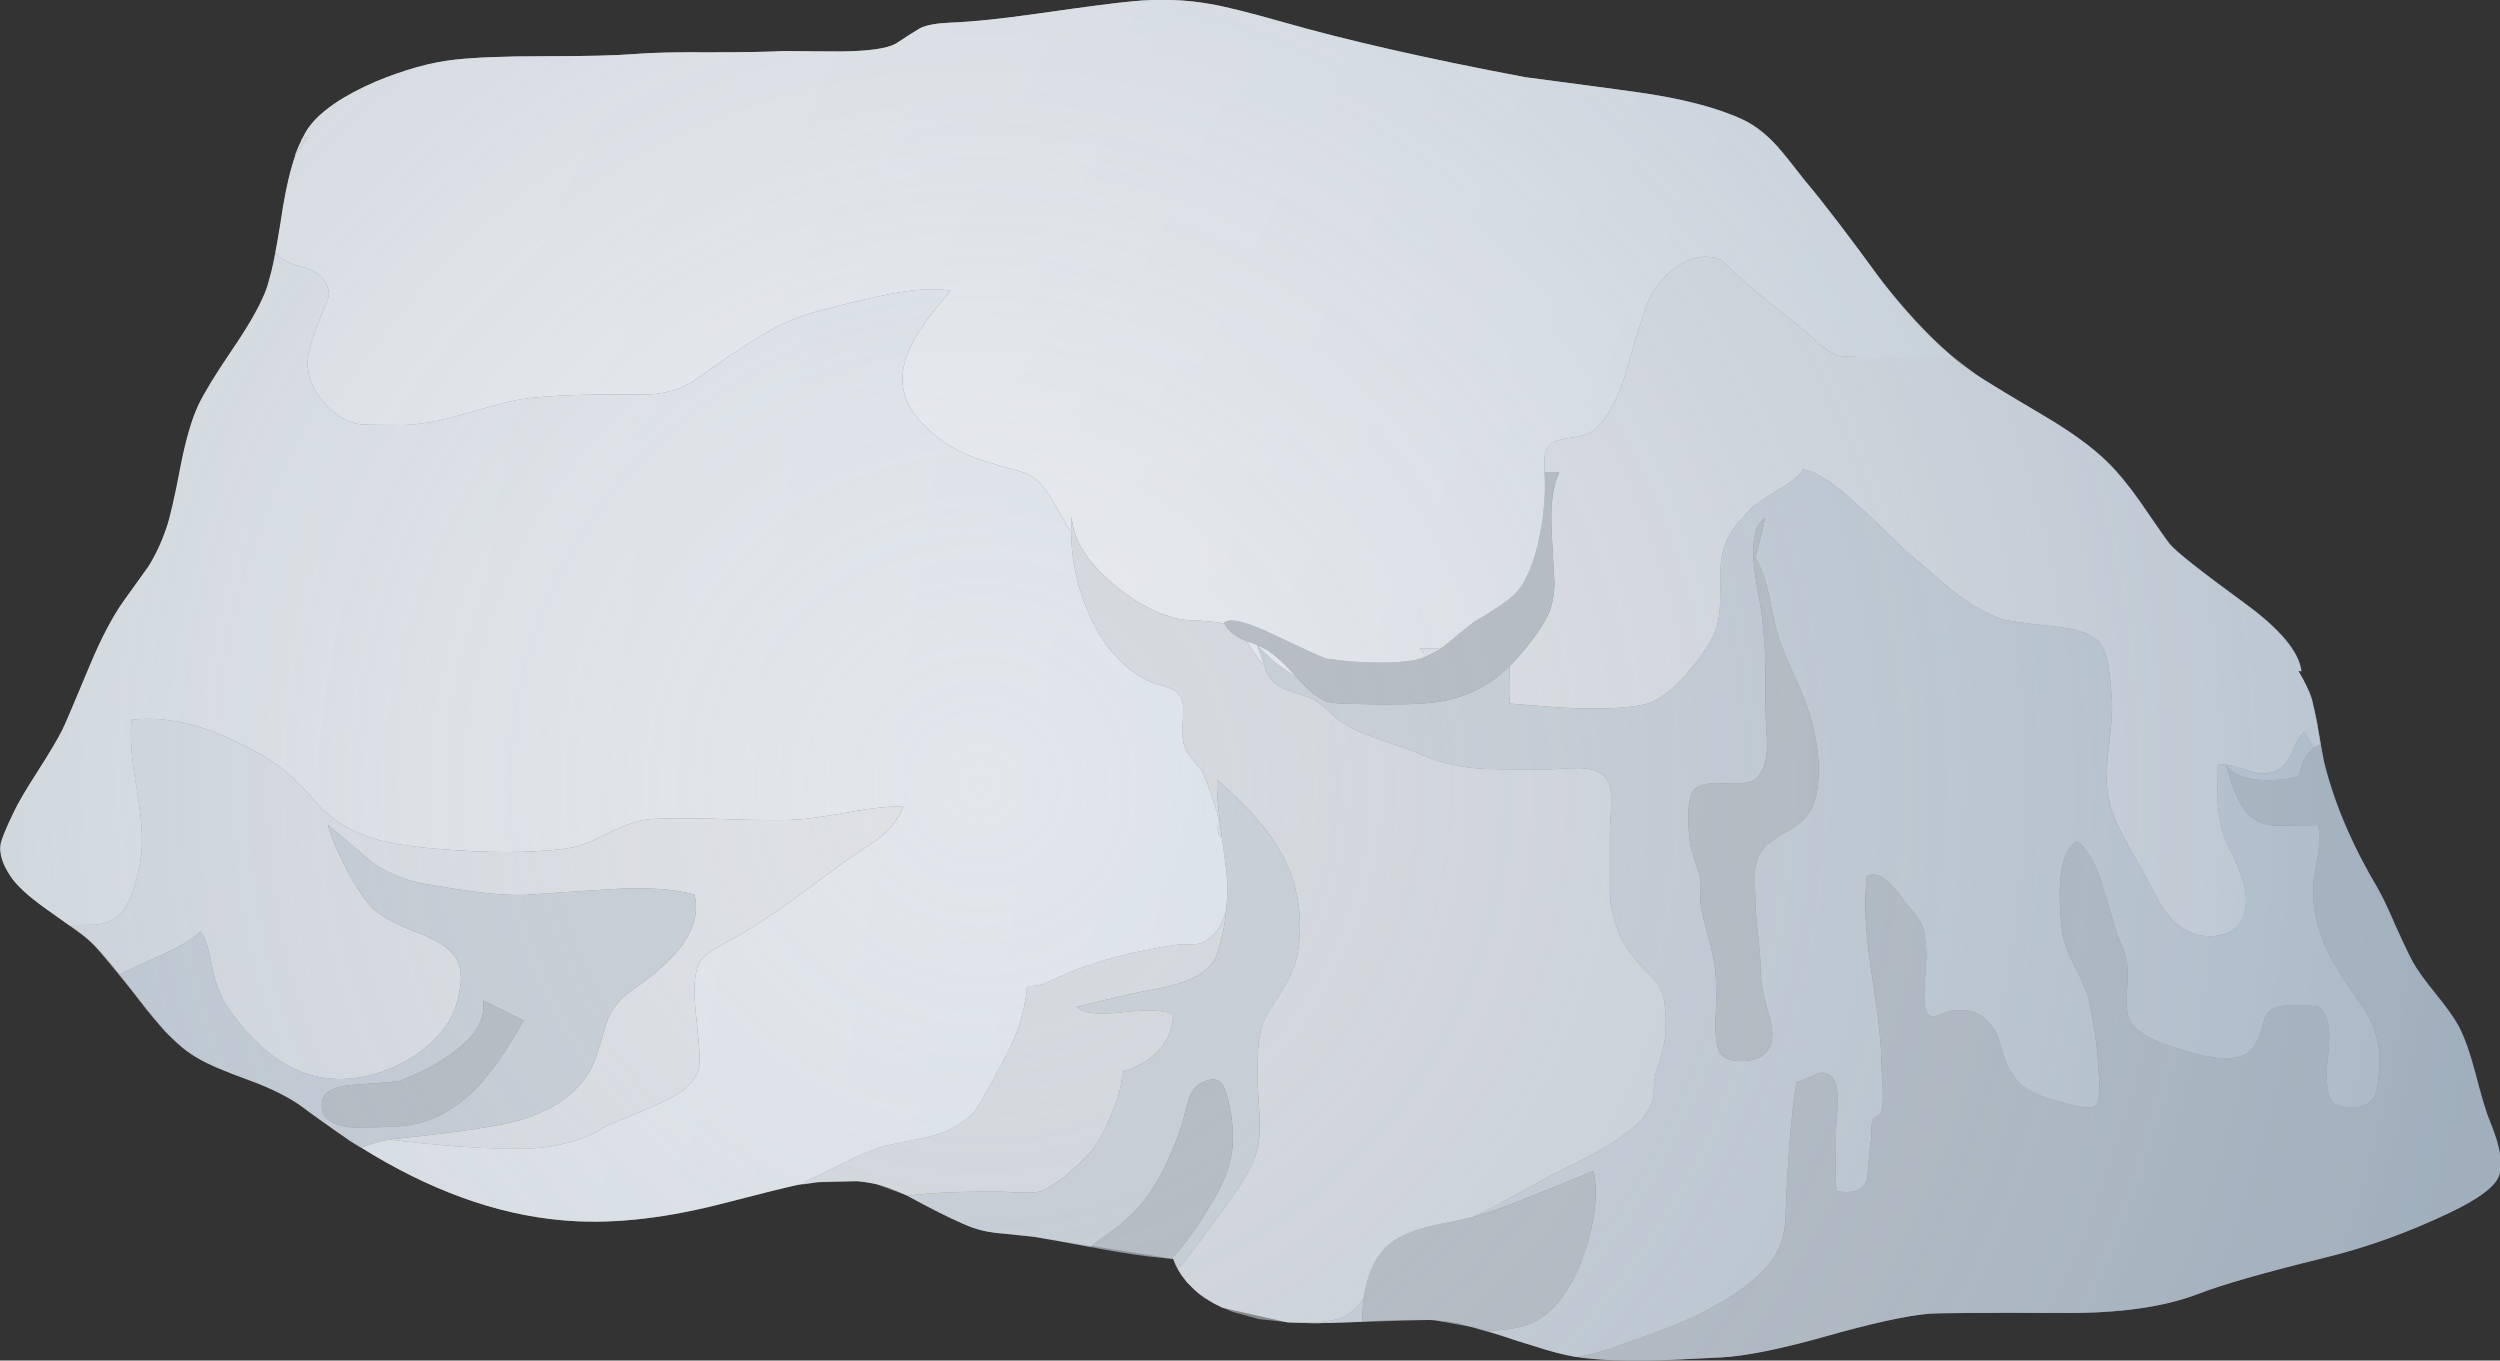 <?xml version="1.0" encoding="iso-8859-1"?>
<!-- Generator: Adobe Illustrator 15.1.0, SVG Export Plug-In . SVG Version: 6.00 Build 0)  -->
<!DOCTYPE svg PUBLIC "-//W3C//DTD SVG 1.1//EN" "http://www.w3.org/Graphics/SVG/1.1/DTD/svg11.dtd">
<svg version="1.1" id="Layer_1" xmlns="http://www.w3.org/2000/svg" xmlns:xlink="http://www.w3.org/1999/xlink" x="0px" y="0px"
	 width="286.75px" height="156.05px" viewBox="0 0 286.75 156.05" style="enable-background:new 0 0 286.75 156.05;"
	 xml:space="preserve">
<rect x="0" y="0" width="286.75" height="156.05" fill="#333333" stroke="none"/>
<g>
	<path style="fill-rule:evenodd;clip-rule:evenodd;fill:#CED1D6;" d="M265.5,81.7c0.134,0.6,0.35,1.833,0.65,3.7
		c-0.233,0.033-0.483,0.166-0.75,0.399c-0.434-0.666-0.784-1.3-1.051-1.899c-0.366,0.233-0.8,0.916-1.3,2.05
		c-0.467,1.166-1.05,1.95-1.75,2.35c-0.833,0.467-1.816,0.55-2.95,0.25c-1.3-0.434-2.3-0.717-3-0.85
		c-0.199-0.033-0.517-0.05-0.949-0.05c-0.067,2.333-0.067,3.933,0,4.8c0.133,1.733,0.517,3.25,1.149,4.55
		c0.9,1.833,1.45,3.1,1.65,3.8c0.5,1.533,0.55,2.917,0.149,4.15c-0.399,1.3-1.366,2.083-2.899,2.35c-1.367,0.233-2.667,0-3.9-0.7
		c-0.967-0.533-1.899-1.517-2.8-2.949c-0.9-1.733-1.55-2.967-1.95-3.7c-1.066-1.834-1.85-3.233-2.35-4.2c-0.9-1.7-1.45-3.2-1.65-4.5
		c-0.233-1.366-0.2-3.283,0.101-5.75c0.333-2.634,0.433-4.55,0.3-5.75c-0.101-1.4-0.217-2.517-0.351-3.35
		c-0.267-1.5-0.733-2.517-1.399-3.05c-0.967-0.8-2.733-1.317-5.3-1.55c-3.134-0.333-5.051-0.617-5.75-0.85
		c-1.801-0.667-3.684-1.784-5.65-3.35c-2.233-1.934-3.934-3.383-5.1-4.35c-2.233-2.2-4.084-3.967-5.551-5.3
		c-2.733-2.534-4.816-3.9-6.25-4.1c-0.433,0.667-1.35,1.417-2.75,2.25c-1.666,1-2.699,1.7-3.1,2.1c-1.033,1.033-1.8,1.9-2.3,2.6
		c-0.634,1-1.05,2.067-1.25,3.2c-0.101,0.533-0.15,2.1-0.15,4.7c0,1.9-0.316,3.417-0.95,4.55c-0.899,1.6-2.033,3.133-3.399,4.6
		c-1.634,1.7-3.084,2.683-4.351,2.95c-1.899,0.4-4.466,0.55-7.699,0.45c-1.634-0.066-4.217-0.25-7.75-0.55
		c-0.067-0.733-0.067-2.167,0-4.3c0.533-0.5,1.333-1.417,2.399-2.75c1.033-1.367,1.7-2.4,2-3.1c0.467-1.033,0.717-2.233,0.75-3.6
		c-0.166-2.833-0.283-5.017-0.35-6.55c-0.101-2.733,0.2-4.8,0.899-6.2h-1.699c0-1.133,0-1.717,0-1.75
		c0.1-0.833,0.466-1.417,1.1-1.75c0.366-0.233,1.15-0.417,2.35-0.55c1.034-0.133,1.851-0.467,2.45-1
		c1.467-1.333,2.684-3.717,3.65-7.15c1.233-4.333,2.083-6.95,2.55-7.85c0.866-1.667,2.017-2.933,3.45-3.8
		c1.666-1,3.267-1.167,4.8-0.5c1.967,1.967,3.934,3.7,5.9,5.2c2.233,1.767,4.033,3.267,5.399,4.5c1,0.733,1.667,1.15,2,1.25
		c0.3,0.067,1.15,0.117,2.55,0.15h10.601c0.267,0.233,0.533,0.45,0.8,0.65l0.25,0.2c0.134,0.067,0.25,0.15,0.35,0.25l1.2,0.85
		c0.8,0.567,3.4,2.15,7.8,4.75c3.167,1.867,5.601,3.633,7.301,5.3c1.199,1.167,2.466,2.7,3.8,4.6c1.866,2.733,3,4.35,3.399,4.85
		c0.667,0.833,3.534,3.1,8.601,6.8c4.066,2.966,6.233,5.566,6.5,7.8l-0.351-0.05l0.15,0.25c0.6,0.933,1.083,1.983,1.45,3.149
		l0.149,0.7c0.034,0.066,0.051,0.134,0.051,0.2C265.434,81.316,265.467,81.467,265.5,81.7z M165.4,74.3
		c-0.834,0.534-1.551,0.917-2.15,1.15c0.2-0.3,0.066-0.667-0.4-1.1C163.85,74.417,164.7,74.4,165.4,74.3z M13.75,111.75
		c-1.533-1.967-2.867-3.4-4-4.3c-0.4-0.367-0.933-0.767-1.6-1.2L8.1,106.1c1.8,0,2.816-0.017,3.05-0.05
		c1.1-0.133,1.967-0.533,2.6-1.2c0.667-0.666,1.233-1.75,1.7-3.25c0.367-1.199,0.617-2.416,0.75-3.649
		c0.2-1.767,0.017-4.334-0.55-7.7c-0.6-3.366-0.783-5.934-0.55-7.7c2.433-0.267,4.933-0.017,7.5,0.75c2,0.601,4.333,1.617,7,3.05
		c2.333,1.267,4.45,3.051,6.35,5.351c1.633,1.967,3.75,3.399,6.35,4.3c1.867,0.634,4.45,1.083,7.75,1.35c5.7,0.5,10.617,0.5,14.75,0
		c1.233-0.133,2.867-0.716,4.9-1.75c2-1,3.633-1.55,4.9-1.649c1.9-0.134,4.733-0.134,8.5,0c3.833,0.133,6.667,0.149,8.5,0.05
		c1.033-0.066,3.066-0.366,6.1-0.9c2.566-0.466,4.55-0.649,5.95-0.55c-0.566,1.167-1.233,2.134-2,2.9
		c-0.6,0.566-1.566,1.267-2.9,2.1c-1.067,0.7-3.533,2.483-7.4,5.351c-3,2.199-5.567,3.866-7.7,5c-1.733,0.933-2.783,1.633-3.15,2.1
		c-0.533,0.634-0.817,1.783-0.85,3.45c0,0.967,0.1,2.35,0.3,4.149c0.2,1.867,0.3,3.233,0.3,4.101c0,1.833-1.383,3.383-4.15,4.649
		c-1.533,0.7-3.75,1.65-6.65,2.851c-2.133,1.399-4.833,2.233-8.1,2.5c-1.9,0.133-4.833,0.066-8.8-0.2c-2.966-0.233-5.6-0.5-7.9-0.8
		c5.767-0.601,10.017-1.167,12.75-1.7c4.867-0.934,8.25-2.934,10.15-6c0.5-0.767,1.1-2.434,1.8-5c0.5-1.833,1.467-3.25,2.9-4.25
		c2.433-1.667,4.233-3.2,5.4-4.6c1.867-2.233,2.533-4.417,2-6.551c-2.467-0.666-5.717-0.866-9.75-0.6
		c-2.233,0.134-5.517,0.35-9.85,0.65c-1.667,0.033-3.583-0.101-5.75-0.4c-1.167-0.134-3.066-0.434-5.7-0.9
		c-2.167-0.366-4.184-1.216-6.05-2.55c-2.1-1.8-3.75-3.2-4.95-4.2c0.367,1.367,1.05,3,2.05,4.9c1,1.934,1.967,3.434,2.9,4.5
		c0.833,0.9,2.467,1.833,4.9,2.8c2.367,0.867,3.9,1.783,4.6,2.75c0.833,1.066,1.034,2.55,0.6,4.45
		c-0.333,1.634-0.95,3.017-1.85,4.15c-1.8,2.166-4.066,3.733-6.8,4.699c-6.233,2.2-11.7,0.417-16.4-5.35
		c-0.833-1.033-1.417-1.816-1.75-2.35c-0.367-0.667-0.75-1.567-1.15-2.7c-0.067-0.167-0.284-1.15-0.65-2.95
		c-0.3-1.3-0.65-2.184-1.05-2.65c-0.933,0.867-2.4,1.75-4.4,2.65C15.8,110.767,14.183,111.517,13.75,111.75z"/>
	<path style="fill-rule:evenodd;clip-rule:evenodd;fill:#ABB5C0;" d="M180.8,155.65c-1.467-0.233-3.184-0.684-5.149-1.351
		c-1.067-0.3-2.601-0.8-4.601-1.5c-0.066-0.033-0.116-0.05-0.149-0.05c-0.101-0.033-0.2-0.066-0.301-0.1
		c2.101-0.067,3.717-0.334,4.851-0.801c2.566-1.033,4.6-3.583,6.1-7.649c1.367-3.767,1.783-7.066,1.25-9.9
		c-6.066,2.5-10.033,4.066-11.899,4.7c-0.2,0.066-0.867,0.267-2,0.6l0.899-0.399c1.867-0.967,4.667-2.483,8.4-4.55
		c2.7-1.301,4.833-2.417,6.399-3.351c2.9-1.767,4.567-3.5,5-5.2c0.067-0.233,0.101-0.716,0.101-1.449
		c0.033-0.7,0.116-1.25,0.25-1.65c0.6-1.7,0.95-3.1,1.05-4.2c0.1-0.967,0.083-2.133-0.05-3.5c-0.101-1.233-0.55-2.283-1.351-3.149
		c-1.066-1-1.899-1.9-2.5-2.7c-1.399-1.834-2.216-4.084-2.449-6.75c0-3.233,0-5.75,0-7.55c0.1-1.301,0.149-2.334,0.149-3.101
		c0.033-1.366-0.166-2.3-0.6-2.8c-0.566-0.7-1.566-1.083-3-1.15c-0.8,0-1.934,0.051-3.4,0.15c-4.6,0-7.066-0.017-7.399-0.05
		c-2.767-0.134-5.15-0.65-7.15-1.55c-1.033-0.467-2.866-1.134-5.5-2c-2.333-0.834-4-1.75-5-2.75c-0.866-0.867-1.616-1.45-2.25-1.75
		c-0.467-0.2-1.4-0.534-2.8-1c-0.867-0.3-1.5-0.7-1.9-1.2c-0.333-0.367-0.583-0.883-0.75-1.55c-0.533-1.533-0.833-2.35-0.899-2.45
		L144.2,74c1.333,1.467,2.816,2.667,4.45,3.6l0.899,0.95c1.033,1.066,1.967,1.717,2.8,1.95c0.534,0.167,1.667,0.25,3.4,0.25
		c3.8,0.1,6.616,0.05,8.45-0.15c3.5-0.366,6.483-1.766,8.95-4.2c-0.067,2.133-0.067,3.567,0,4.3c3.533,0.3,6.116,0.483,7.75,0.55
		c3.233,0.1,5.8-0.05,7.699-0.45c1.267-0.267,2.717-1.25,4.351-2.95c1.366-1.467,2.5-3,3.399-4.6c0.634-1.133,0.95-2.65,0.95-4.55
		c0-2.6,0.05-4.167,0.15-4.7c0.2-1.133,0.616-2.2,1.25-3.2c0.5-0.7,1.267-1.566,2.3-2.6c0.4-0.4,1.434-1.1,3.1-2.1
		c1.4-0.833,2.317-1.583,2.75-2.25c1.434,0.2,3.517,1.566,6.25,4.1c1.467,1.333,3.317,3.1,5.551,5.3
		c1.166,0.967,2.866,2.417,5.1,4.35c1.967,1.566,3.85,2.683,5.65,3.35c0.699,0.233,2.616,0.517,5.75,0.85
		c2.566,0.233,4.333,0.75,5.3,1.55c0.666,0.533,1.133,1.55,1.399,3.05c0.134,0.833,0.25,1.95,0.351,3.35
		c0.133,1.2,0.033,3.116-0.3,5.75c-0.301,2.467-0.334,4.384-0.101,5.75c0.2,1.3,0.75,2.8,1.65,4.5c0.5,0.967,1.283,2.366,2.35,4.2
		c0.4,0.733,1.05,1.967,1.95,3.7c0.9,1.433,1.833,2.416,2.8,2.949c1.233,0.7,2.533,0.934,3.9,0.7c1.533-0.267,2.5-1.05,2.899-2.35
		c0.4-1.233,0.351-2.617-0.149-4.15c-0.2-0.7-0.75-1.967-1.65-3.8c-0.633-1.3-1.017-2.816-1.149-4.55
		c-0.067-0.867-0.067-2.467,0-4.8c0.433,0,0.75,0.017,0.949,0.05c0.7,0.133,1.7,0.416,3,0.85c1.134,0.3,2.117,0.217,2.95-0.25
		c0.7-0.399,1.283-1.184,1.75-2.35c0.5-1.134,0.934-1.816,1.3-2.05c0.267,0.6,0.617,1.233,1.051,1.899
		c-0.4,0.3-0.767,0.733-1.101,1.3c-0.3,0.601-0.483,1.167-0.55,1.7c-0.134,0.267-0.733,0.467-1.8,0.601
		c-3.533,0.333-5.733-0.233-6.601-1.7c0.534,2.166,1.233,3.883,2.101,5.149c0.833,1.2,2.066,1.817,3.7,1.851
		c0.933,0,2.517-0.017,4.75-0.05c0.166,0.866,0.166,1.916,0,3.149c-0.101,0.667-0.267,1.7-0.5,3.101
		c-0.334,3.166,0.483,6.449,2.449,9.85c0.7,1.233,1.801,2.866,3.301,4.9c1.133,1.833,1.716,3.649,1.75,5.449
		c0,1.367-0.034,2.334-0.101,2.9c-0.166,1.267-0.5,2.083-1,2.45c-0.5,0.399-1.25,0.583-2.25,0.55c-1,0-1.666-0.217-2-0.65
		c-0.533-0.6-0.75-1.899-0.649-3.899c0.233-2.134,0.316-3.5,0.25-4.101c-0.134-1.6-0.551-2.55-1.25-2.85
		c-0.301-0.134-1.367-0.184-3.2-0.15c-1.7-0.066-2.7,0.5-3,1.7c-0.467,1.834-1.017,3.017-1.65,3.55
		c-1.233,1.067-3.7,1.051-7.399-0.05c-3.601-1.033-5.717-2.2-6.351-3.5c-0.267-0.566-0.399-1.399-0.399-2.5
		c0.1-1.2,0.149-2.05,0.149-2.55c0.033-0.967-0.05-1.783-0.25-2.45c-0.1-0.366-0.416-1.133-0.95-2.3c-0.733-2.5-1.3-4.4-1.699-5.7
		c-0.7-2.366-1.667-4.066-2.9-5.1c-1.8,1.1-2.384,4.517-1.75,10.25c0.1,1.033,0.566,2.366,1.4,4c0.933,1.8,1.5,3.149,1.699,4.05
		c0.567,2.634,0.9,4.8,1,6.5c0.034,0.333,0.101,1.3,0.2,2.9c0.033,1.5-0.116,2.383-0.45,2.649c-0.366,0.3-1.149,0.316-2.35,0.05
		c-1.267-0.366-2.033-0.583-2.3-0.649c-1.566-0.434-2.733-0.934-3.5-1.5c-0.867-0.634-1.584-1.634-2.15-3
		c-0.033-0.066-0.283-0.851-0.75-2.351c-0.267-0.866-0.684-1.583-1.25-2.149c-0.633-0.634-1.267-1.033-1.899-1.2
		c-0.534-0.134-1.301-0.167-2.301-0.1c-0.066,0-0.517,0.166-1.35,0.5c-0.6,0.233-1.033,0.233-1.3,0c-0.4-0.334-0.55-1.5-0.45-3.5
		c0.167-2.101,0.233-3.367,0.2-3.801c-0.033-1.3-0.2-2.3-0.5-3c-0.267-0.633-0.851-1.433-1.75-2.399c-0.8-1.101-1.45-1.9-1.95-2.4
		c-0.9-0.899-1.767-1.184-2.6-0.85c-0.367,2.733-0.217,6.283,0.449,10.649c0.801,5.167,1.2,8.684,1.2,10.551
		c0,0.6,0.05,1.583,0.15,2.949c0.066,1.267,0.017,2.233-0.15,2.9c-0.033,0.233-0.2,0.417-0.5,0.55
		c-0.333,0.167-0.517,0.351-0.55,0.55c-0.1,0.434-0.134,1.051-0.1,1.851c-0.167,1.066-0.317,2.616-0.45,4.649
		c-0.4,1.4-1.584,1.9-3.55,1.5c-0.101-0.966-0.134-2.199-0.101-3.699c0.033-1.634,0.05-2.867,0.05-3.7
		c0.101-1.267,0.167-2.267,0.2-3c0-1.4-0.25-2.316-0.75-2.75c-0.533-0.467-1.149-0.533-1.85-0.2c-1.134,0.533-1.851,0.816-2.15,0.85
		c-0.6,3.834-1.017,9-1.25,15.5c-0.033,2.4-0.883,4.45-2.55,6.15c-1.866,1.9-4.533,3.667-8,5.3c-2.333,1.066-5.35,2.217-9.05,3.45
		c-0.367,0.134-0.7,0.25-1,0.35c-0.167,0.034-0.316,0.084-0.45,0.15c-0.033,0-0.083,0.017-0.15,0.05l-2.3,0.55
		C181.134,155.6,180.967,155.616,180.8,155.65z M201.1,63.85c0.034,0.967,0.267,2.6,0.7,4.9c0.334,1.867,0.55,3.917,0.65,6.15
		c0.033,1.133,0.05,3.184,0.05,6.15c0,0.733,0.066,2.167,0.2,4.3c-0.033,1.934-0.467,3.25-1.3,3.95
		c-0.601,0.5-1.801,0.684-3.601,0.55c-1.733-0.1-2.866,0.117-3.399,0.65c-0.733,0.733-0.934,2.7-0.601,5.9
		c0.066,0.566,0.267,1.333,0.601,2.3c0.366,1,0.583,1.75,0.649,2.25c0.033,0.267,0.033,0.833,0,1.7
		c-0.033,0.699,0,1.267,0.101,1.699c0.1,0.467,0.399,1.634,0.899,3.5c0.367,1.367,0.601,2.517,0.7,3.45
		c0.134,1.4,0.134,3.517,0,6.351c0.033,1.6,0.217,2.649,0.55,3.149c0.467,0.7,1.434,1,2.9,0.9c2.566-0.233,3.533-1.783,2.899-4.65
		c-0.733-2.267-1.116-4.166-1.149-5.7c0-0.866-0.101-2.216-0.3-4.05c-0.2-1.733-0.301-3.083-0.301-4.05
		c-0.066-1.566-0.083-2.7-0.05-3.4c0.101-1.166,0.517-2.116,1.25-2.85c0.267-0.3,1.351-1.017,3.25-2.15
		c1.233-0.767,2.033-1.816,2.4-3.149c0.5-1.834,0.55-3.967,0.149-6.4c-0.333-2.1-0.933-4.149-1.8-6.149
		c-0.733-1.601-1.267-2.8-1.6-3.601c-0.601-1.4-1.033-2.65-1.3-3.75c-0.367-1.767-0.65-3.1-0.851-4
		c-0.366-1.566-0.85-2.833-1.45-3.8l1.15-4.6C201.467,60.033,201,61.517,201.1,63.85z M17.75,116.95c-1.767-2.3-3.1-4.033-4-5.2
		c0.433-0.233,2.05-0.983,4.85-2.25c2-0.9,3.467-1.783,4.4-2.65c0.4,0.467,0.75,1.351,1.05,2.65c0.367,1.8,0.583,2.783,0.65,2.95
		c0.4,1.133,0.783,2.033,1.15,2.7c0.333,0.533,0.917,1.316,1.75,2.35c4.7,5.767,10.167,7.55,16.4,5.35
		c2.733-0.966,5-2.533,6.8-4.699c0.9-1.134,1.517-2.517,1.85-4.15c0.434-1.9,0.233-3.384-0.6-4.45c-0.7-0.967-2.233-1.883-4.6-2.75
		c-2.434-0.967-4.067-1.899-4.9-2.8c-0.933-1.066-1.9-2.566-2.9-4.5c-1-1.9-1.683-3.533-2.05-4.9c1.2,1,2.85,2.4,4.95,4.2
		c1.867,1.334,3.883,2.184,6.05,2.55c2.633,0.467,4.533,0.767,5.7,0.9c2.167,0.3,4.083,0.434,5.75,0.4
		c4.333-0.301,7.617-0.517,9.85-0.65c4.033-0.267,7.283-0.066,9.75,0.6c0.533,2.134-0.133,4.317-2,6.551
		c-1.167,1.399-2.967,2.933-5.4,4.6c-1.433,1-2.4,2.417-2.9,4.25c-0.7,2.566-1.3,4.233-1.8,5c-1.9,3.066-5.283,5.066-10.15,6
		c-2.733,0.533-6.983,1.1-12.75,1.7c-1.267,0.267-2.333,0.583-3.2,0.95H41.4c-0.433-0.267-0.867-0.534-1.3-0.801l-3.95-2.8
		c-0.433-0.3-0.867-0.616-1.3-0.95c-1.5-1.133-3.55-2.183-6.15-3.149c-2.967-1.066-5.017-1.95-6.15-2.65
		c-1.533-0.899-3.1-2.316-4.7-4.25C17.817,117.017,17.783,116.983,17.75,116.95z M125.15,143.05c-3.4-0.633-5.617-1.033-6.65-1.2
		c-0.1,0-1.233-0.116-3.4-0.35c-1.367-0.1-2.517-0.316-3.45-0.65c-0.1-0.033-0.2-0.066-0.3-0.1l-0.95-0.4
		c-1.633-0.699-3.75-1.767-6.35-3.199h0.05c2.9-0.367,6.617-0.517,11.15-0.45c0.9,0.066,1.617,0.1,2.15,0.1
		c0.9,0.033,1.6-0.033,2.1-0.2c1.133-0.399,2.85-1.716,5.15-3.949c0.9-0.9,1.8-2.4,2.7-4.5c0.967-2.233,1.417-3.967,1.35-5.2
		c1.733-0.533,3.1-1.316,4.1-2.351c1.133-1.166,1.717-2.566,1.75-4.199c-0.833-0.534-2.75-0.634-5.75-0.301
		c-2.833,0.334-4.6,0.134-5.3-0.6c4.267-1.066,7.183-1.733,8.75-2c4.1-0.667,6.533-1.983,7.3-3.95c0.567-1.566,0.934-3.3,1.1-5.2
		l0.15-2.25c0-1.1-0.216-3.1-0.65-6c-0.433-3.199-0.617-5.416-0.55-6.649c3.534,3.033,6.016,5.883,7.45,8.55
		c1.8,3.3,2.417,6.967,1.851,11c-0.167,1.233-0.634,2.517-1.4,3.85c-0.434,0.767-1.15,1.934-2.15,3.5c-0.533,1-0.866,2.15-1,3.45
		c-0.066,0.533-0.1,1.75-0.1,3.65c0,0.866,0.066,2.283,0.2,4.25c0.1,1.8,0.017,3.2-0.25,4.2c-0.4,1.433-1.267,3.1-2.6,5
		c-0.733,1.066-1.85,2.6-3.35,4.6c-1.1,1.6-2.15,2.934-3.15,4l-0.55-1.1l-0.15-0.051c1.533-1.633,3.184-3.966,4.95-7
		c1.066-1.8,1.717-3.55,1.95-5.25c0.233-1.666,0.117-3.517-0.35-5.55c-0.267-1.166-0.534-1.916-0.8-2.25
		c-0.433-0.566-1.15-0.633-2.15-0.2c-0.733,0.301-1.283,0.967-1.65,2c-0.2,0.601-0.45,1.534-0.75,2.801c-1,3-2.15,5.5-3.45,7.5
		c-1.233,1.966-3.033,3.75-5.4,5.35C125.883,142.35,125.35,142.783,125.15,143.05z M156.4,148.95c-0.101,0.866-0.15,1.717-0.15,2.55
		c0,0.033,0,0.066,0,0.1c-2.6,0.134-4.833,0.184-6.7,0.15c-0.7,0-1.366-0.033-2-0.1l1.851,0.05c2,0,3.483-0.184,4.449-0.55
		C154.816,150.75,155.667,150.017,156.4,148.95z M60.05,117.05l-4.65-2.3c0.333,2-0.733,3.934-3.2,5.8
		c-1.667,1.3-3.767,2.434-6.3,3.4c-0.233,0.1-1.95,0.25-5.15,0.45c-2.367,0.166-3.633,0.8-3.8,1.899c-0.3,1.733,0.8,2.733,3.3,3
		c0.6,0.066,2.417,0.033,5.45-0.1c3.167-0.2,6.033-1.55,8.6-4.05C56.1,123.384,58.017,120.684,60.05,117.05z"/>
	<path style="fill-rule:evenodd;clip-rule:evenodd;fill:#8D959E;" d="M148.65,77.6c-1.233-1.4-2.367-2.434-3.4-3.1L144.2,74
		l-0.05-0.05l-1.15-0.4c-1.3-0.5-2.15-1.167-2.55-2l-0.05-0.1c0.567-0.633,2.434-0.2,5.6,1.3c3.767,1.8,5.833,2.733,6.2,2.8
		c1.7,0.267,3.566,0.417,5.6,0.45c2.434,0.033,4.25-0.15,5.45-0.55c0.6-0.233,1.316-0.617,2.15-1.15
		c1.733-1.433,2.949-2.417,3.649-2.95c2.434-1.434,4.017-2.517,4.75-3.25l0.65-0.8c0.8-1.2,1.45-2.833,1.95-4.9l0.399-1.95
		c0.367-2.367,0.483-4.45,0.351-6.25h1.699c-0.699,1.4-1,3.466-0.899,6.2c0.066,1.533,0.184,3.717,0.35,6.55
		c-0.033,1.367-0.283,2.566-0.75,3.6c-0.3,0.7-0.967,1.733-2,3.1c-1.066,1.333-1.866,2.25-2.399,2.75
		c-2.467,2.434-5.45,3.833-8.95,4.2c-1.834,0.2-4.65,0.25-8.45,0.15c-1.733,0-2.866-0.083-3.4-0.25
		c-0.833-0.233-1.767-0.884-2.8-1.95L148.65,77.6z M266.15,85.4l0.399,2.05c1.167,4.7,3.217,9.517,6.15,14.45
		c0.533,0.933,1.2,2.333,2,4.199c0.866,1.934,1.533,3.334,2,4.2c0.467,0.867,1.35,2.101,2.649,3.7
		c1.267,1.566,2.134,2.783,2.601,3.65c0.666,1.233,1.316,3.05,1.95,5.449c0.699,2.733,1.267,4.601,1.699,5.601
		c1.233,3,1.534,5.133,0.9,6.399c-0.566,1.167-2.384,2.483-5.45,3.95c-4.8,2.3-9.6,4.033-14.399,5.2
		c-7.034,1.733-11.867,3.116-14.5,4.15c-3.9,1.5-9,2.233-15.301,2.199c-9.533-0.033-14.783,0-15.75,0.101
		c-2.566,0.233-6.55,1.116-11.949,2.649c-5.134,1.434-9.067,2.217-11.801,2.351c-4.466,0.233-7.1,0.35-7.899,0.35
		c-3.101,0.066-5.733-0.033-7.9-0.3c-0.2-0.033-0.434-0.066-0.7-0.1h-0.05c0.167-0.034,0.334-0.051,0.5-0.051l2.3-0.55
		c0.067-0.033,0.117-0.05,0.15-0.05c0.134-0.066,0.283-0.116,0.45-0.15c0.3-0.1,0.633-0.216,1-0.35c3.7-1.233,6.717-2.384,9.05-3.45
		c3.467-1.633,6.134-3.399,8-5.3c1.667-1.7,2.517-3.75,2.55-6.15c0.233-6.5,0.65-11.666,1.25-15.5c0.3-0.033,1.017-0.316,2.15-0.85
		c0.7-0.333,1.316-0.267,1.85,0.2c0.5,0.434,0.75,1.35,0.75,2.75c-0.033,0.733-0.1,1.733-0.2,3c0,0.833-0.017,2.066-0.05,3.7
		c-0.033,1.5,0,2.733,0.101,3.699c1.966,0.4,3.149-0.1,3.55-1.5c0.133-2.033,0.283-3.583,0.45-4.649c-0.034-0.8,0-1.417,0.1-1.851
		c0.033-0.199,0.217-0.383,0.55-0.55c0.3-0.133,0.467-0.316,0.5-0.55c0.167-0.667,0.217-1.634,0.15-2.9
		c-0.101-1.366-0.15-2.35-0.15-2.949c0-1.867-0.399-5.384-1.2-10.551c-0.666-4.366-0.816-7.916-0.449-10.649
		c0.833-0.334,1.699-0.05,2.6,0.85c0.5,0.5,1.15,1.3,1.95,2.4c0.899,0.967,1.483,1.767,1.75,2.399c0.3,0.7,0.467,1.7,0.5,3
		c0.033,0.434-0.033,1.7-0.2,3.801c-0.1,2,0.05,3.166,0.45,3.5c0.267,0.233,0.7,0.233,1.3,0c0.833-0.334,1.283-0.5,1.35-0.5
		c1-0.067,1.767-0.034,2.301,0.1c0.633,0.167,1.267,0.566,1.899,1.2c0.566,0.566,0.983,1.283,1.25,2.149
		c0.467,1.5,0.717,2.284,0.75,2.351c0.566,1.366,1.283,2.366,2.15,3c0.767,0.566,1.934,1.066,3.5,1.5
		c0.267,0.066,1.033,0.283,2.3,0.649c1.2,0.267,1.983,0.25,2.35-0.05c0.334-0.267,0.483-1.149,0.45-2.649
		c-0.1-1.601-0.166-2.567-0.2-2.9c-0.1-1.7-0.433-3.866-1-6.5c-0.199-0.9-0.767-2.25-1.699-4.05c-0.834-1.634-1.301-2.967-1.4-4
		c-0.634-5.733-0.05-9.15,1.75-10.25c1.233,1.033,2.2,2.733,2.9,5.1c0.399,1.3,0.966,3.2,1.699,5.7
		c0.534,1.167,0.851,1.934,0.95,2.3c0.2,0.667,0.283,1.483,0.25,2.45c0,0.5-0.05,1.35-0.149,2.55c0,1.101,0.133,1.934,0.399,2.5
		c0.634,1.3,2.75,2.467,6.351,3.5c3.699,1.101,6.166,1.117,7.399,0.05c0.634-0.533,1.184-1.716,1.65-3.55c0.3-1.2,1.3-1.767,3-1.7
		c1.833-0.033,2.899,0.017,3.2,0.15c0.699,0.3,1.116,1.25,1.25,2.85c0.066,0.601-0.017,1.967-0.25,4.101
		c-0.101,2,0.116,3.3,0.649,3.899c0.334,0.434,1,0.65,2,0.65c1,0.033,1.75-0.15,2.25-0.55c0.5-0.367,0.834-1.184,1-2.45
		c0.066-0.566,0.101-1.533,0.101-2.9c-0.034-1.8-0.617-3.616-1.75-5.449c-1.5-2.034-2.601-3.667-3.301-4.9
		c-1.966-3.4-2.783-6.684-2.449-9.85c0.233-1.4,0.399-2.434,0.5-3.101c0.166-1.233,0.166-2.283,0-3.149
		c-2.233,0.033-3.817,0.05-4.75,0.05c-1.634-0.033-2.867-0.65-3.7-1.851c-0.867-1.267-1.566-2.983-2.101-5.149
		c0.867,1.467,3.067,2.033,6.601,1.7c1.066-0.134,1.666-0.334,1.8-0.601c0.066-0.533,0.25-1.1,0.55-1.7c0.334-0.566,0.7-1,1.101-1.3
		C265.667,85.566,265.917,85.434,266.15,85.4z M201.1,63.85c-0.1-2.333,0.367-3.817,1.4-4.45l-1.15,4.6
		c0.601,0.967,1.084,2.233,1.45,3.8c0.2,0.9,0.483,2.233,0.851,4c0.267,1.1,0.699,2.35,1.3,3.75c0.333,0.8,0.866,2,1.6,3.601
		c0.867,2,1.467,4.05,1.8,6.149c0.4,2.434,0.351,4.566-0.149,6.4c-0.367,1.333-1.167,2.383-2.4,3.149
		c-1.899,1.134-2.983,1.851-3.25,2.15c-0.733,0.733-1.149,1.684-1.25,2.85c-0.033,0.7-0.017,1.834,0.05,3.4
		c0,0.967,0.101,2.316,0.301,4.05c0.199,1.834,0.3,3.184,0.3,4.05c0.033,1.534,0.416,3.434,1.149,5.7
		c0.634,2.867-0.333,4.417-2.899,4.65c-1.467,0.1-2.434-0.2-2.9-0.9c-0.333-0.5-0.517-1.55-0.55-3.149
		c0.134-2.834,0.134-4.95,0-6.351c-0.1-0.934-0.333-2.083-0.7-3.45c-0.5-1.866-0.8-3.033-0.899-3.5
		c-0.101-0.433-0.134-1-0.101-1.699c0.033-0.867,0.033-1.434,0-1.7c-0.066-0.5-0.283-1.25-0.649-2.25
		c-0.334-0.967-0.534-1.733-0.601-2.3c-0.333-3.2-0.133-5.167,0.601-5.9c0.533-0.533,1.666-0.75,3.399-0.65
		c1.8,0.134,3-0.05,3.601-0.55c0.833-0.7,1.267-2.017,1.3-3.95c-0.134-2.133-0.2-3.566-0.2-4.3c0-2.966-0.017-5.017-0.05-6.15
		c-0.101-2.233-0.316-4.283-0.65-6.15C201.366,66.45,201.134,64.817,201.1,63.85z M156.25,151.6c0-0.033,0-0.066,0-0.1
		c0-0.833,0.05-1.684,0.15-2.55c0.466-3.167,1.633-5.384,3.5-6.65c1.066-0.7,2.5-1.267,4.3-1.7c2.133-0.433,3.7-0.767,4.7-1
		c1.133-0.333,1.8-0.533,2-0.6c1.866-0.634,5.833-2.2,11.899-4.7c0.533,2.834,0.117,6.134-1.25,9.9
		c-1.5,4.066-3.533,6.616-6.1,7.649c-1.134,0.467-2.75,0.733-4.851,0.801c-0.533-0.134-1.05-0.267-1.55-0.4l-4.399-0.8
		c-0.334-0.033-0.634-0.05-0.9-0.05s-0.533,0-0.8,0h-1.4C160.15,151.4,158.384,151.467,156.25,151.6z M60.05,117.05
		c-2.033,3.634-3.95,6.334-5.75,8.101c-2.566,2.5-5.433,3.85-8.6,4.05c-3.034,0.133-4.85,0.166-5.45,0.1c-2.5-0.267-3.6-1.267-3.3-3
		c0.167-1.1,1.433-1.733,3.8-1.899c3.2-0.2,4.917-0.351,5.15-0.45c2.533-0.967,4.633-2.101,6.3-3.4c2.466-1.866,3.533-3.8,3.2-5.8
		L60.05,117.05z M134.4,144.35l-0.95-0.05c-1.934-0.166-4.434-0.533-7.5-1.1c-0.267-0.066-0.534-0.117-0.8-0.15
		c0.2-0.267,0.733-0.7,1.6-1.3c2.367-1.6,4.167-3.384,5.4-5.35c1.3-2,2.45-4.5,3.45-7.5c0.3-1.267,0.55-2.2,0.75-2.801
		c0.367-1.033,0.917-1.699,1.65-2c1-0.433,1.717-0.366,2.15,0.2c0.267,0.334,0.533,1.084,0.8,2.25
		c0.466,2.033,0.583,3.884,0.35,5.55c-0.233,1.7-0.883,3.45-1.95,5.25C137.583,140.384,135.933,142.717,134.4,144.35z"/>
	
		<linearGradient id="SVGID_1_" gradientUnits="userSpaceOnUse" x1="62.764" y1="-6.224" x2="326.388" y2="-6.224" gradientTransform="matrix(0.899 0.438 -0.438 0.899 2.201796e-004 2.063811e-004)">
		<stop  offset="0" style="stop-color:#E7E7E8"/>
		<stop  offset="1" style="stop-color:#C3CED9"/>
	</linearGradient>
	<path style="fill-rule:evenodd;clip-rule:evenodd;fill:url(#SVGID_1_);" d="M224.75,41.6c-0.267-0.2-0.533-0.417-0.8-0.65H213.35
		c-1.399-0.034-2.25-0.083-2.55-0.15c-0.333-0.1-1-0.517-2-1.25c-1.366-1.233-3.166-2.733-5.399-4.5c-1.967-1.5-3.934-3.233-5.9-5.2
		c-1.533-0.667-3.134-0.5-4.8,0.5c-1.434,0.867-2.584,2.133-3.45,3.8c-0.467,0.9-1.316,3.517-2.55,7.85
		c-0.967,3.433-2.184,5.817-3.65,7.15c-0.6,0.533-1.416,0.867-2.45,1c-1.199,0.133-1.983,0.317-2.35,0.55
		c-0.634,0.333-1,0.917-1.1,1.75c0,0.033,0,0.617,0,1.75c0.133,1.8,0.017,3.883-0.351,6.25L176.4,62.4c-0.5,2.067-1.15,3.7-1.95,4.9
		l-0.65,0.8c-0.733,0.733-2.316,1.816-4.75,3.25c-0.7,0.533-1.916,1.517-3.649,2.95c-0.7,0.1-1.551,0.117-2.551,0.05
		c0.467,0.433,0.601,0.8,0.4,1.1c-1.2,0.4-3.017,0.583-5.45,0.55c-2.033-0.033-3.899-0.183-5.6-0.45c-0.367-0.066-2.434-1-6.2-2.8
		c-3.167-1.5-5.033-1.933-5.6-1.3l0.05,0.1c-0.6-0.167-1.534-0.283-2.8-0.35c-1.267-0.034-2.15-0.117-2.65-0.25
		c-2.667-0.667-5.233-2.1-7.7-4.3c-2.767-2.433-4.233-4.917-4.4-7.45c-0.033,0.633-0.05,1.25-0.05,1.85
		c-0.067-0.133-0.15-0.25-0.25-0.35c-1-1.767-1.75-3.067-2.25-3.9c-0.9-1.466-1.983-2.367-3.25-2.7c-3.1-0.833-5.283-1.533-6.55-2.1
		c-2.2-1.033-4.033-2.467-5.5-4.3c-1.767-2.233-2.017-4.784-0.75-7.65c0.733-1.667,2.317-3.9,4.75-6.7
		c-1.833-0.333-4.283-0.184-7.35,0.45c-1.7,0.333-4.15,0.917-7.35,1.75c-1.833,0.434-3.65,1.117-5.45,2.05
		c-1.267,0.667-2.95,1.7-5.05,3.1c-1.267,0.867-2.833,1.95-4.7,3.25c-1.533,0.867-3.3,1.3-5.3,1.3c-6-0.067-10.483,0.083-13.45,0.45
		c-1.367,0.167-3.7,0.75-7,1.75c-2.867,0.833-5.25,1.267-7.15,1.3c-2.967,0-4.65-0.033-5.05-0.1c-1.5-0.267-2.867-1.117-4.1-2.55
		c-1.3-1.533-1.9-3.117-1.8-4.75c0.067-1.133,0.583-2.85,1.55-5.15c0.5-1.167,0.783-1.883,0.85-2.15c0.1-0.6-0.083-1.25-0.55-1.95
		c-0.467-0.7-1.417-1.233-2.85-1.6c-1.4-0.367-2.3-0.883-2.7-1.55c-0.133,0.733-0.283,1.433-0.45,2.1c0.4-1.767,0.833-4.2,1.3-7.3
		c0.4-2.4,0.883-4.4,1.45-6l1.3-2l-0.5,0.1c0.233-0.5,0.483-0.934,0.75-1.3c1.4-1.867,3.95-3.6,7.65-5.2c3.3-1.367,6.3-2.2,9-2.5
		c2.4-0.267,5.833-0.4,10.3-0.4c4.8,0,8.233-0.083,10.3-0.25c2.033-0.167,4.917-0.233,8.65-0.2c3.933,0,6.8-0.05,8.6-0.15
		c2.667,0.033,4.833,0.05,6.5,0.05c3.2-0.033,5.3-0.333,6.3-0.9c1.367-0.9,2.283-1.483,2.75-1.75c0.7-0.367,1.85-0.583,3.45-0.65
		c2.633-0.1,6.133-0.467,10.5-1.1c5.1-0.733,8.583-1.183,10.45-1.35c3.067-0.3,6.017-0.2,8.85,0.3c1.633,0.267,4.45,0.966,8.45,2.1
		c7.2,2.067,16.434,4.167,27.7,6.3c5.566,0.733,9.8,1.3,12.699,1.7c5.267,0.733,9.384,1.8,12.351,3.2
		c1.333,0.633,2.633,1.65,3.899,3.05c0.733,0.833,1.767,2.117,3.101,3.85c2.2,2.6,5.217,6.533,9.05,11.8
		C218.934,36.217,221.85,39.267,224.75,41.6z M265.5,81.7c0.033,0.133,0.066,0.267,0.1,0.399c0.2,1.101,0.517,2.884,0.95,5.351
		l-0.399-2.05C265.85,83.533,265.634,82.3,265.5,81.7z M143,73.55l1.15,0.4c0.066,0.1,0.366,0.917,0.899,2.45
		C144.684,76.067,144,75.117,143,73.55z M144.2,74l1.05,0.5c1.033,0.667,2.167,1.7,3.4,3.1C147.017,76.667,145.533,75.467,144.2,74z
		 M169.05,152.25c0.5,0.134,1.017,0.267,1.55,0.4c0.101,0.033,0.2,0.066,0.301,0.1C170.233,152.583,169.616,152.417,169.05,152.25z"
		/>
	<path style="fill-rule:evenodd;clip-rule:evenodd;fill:#C0C6CC;" d="M156.4,148.95c-0.733,1.066-1.584,1.8-2.551,2.2
		c-0.966,0.366-2.449,0.55-4.449,0.55l-1.851-0.05L140.2,150c-0.7-0.333-1.333-0.684-1.9-1.05c-0.167-0.134-0.333-0.25-0.5-0.351
		l-0.15-0.1c-0.267-0.233-0.533-0.467-0.8-0.7c-0.033-0.033-0.067-0.066-0.1-0.1c-0.2-0.2-0.4-0.4-0.6-0.601L136,146.9
		c-0.333-0.4-0.633-0.867-0.9-1.4c1-1.066,2.05-2.4,3.15-4c1.5-2,2.617-3.533,3.35-4.6c1.333-1.9,2.2-3.567,2.6-5
		c0.267-1,0.35-2.4,0.25-4.2c-0.134-1.967-0.2-3.384-0.2-4.25c0-1.9,0.033-3.117,0.1-3.65c0.134-1.3,0.467-2.45,1-3.45
		c1-1.566,1.717-2.733,2.15-3.5c0.767-1.333,1.233-2.616,1.4-3.85c0.566-4.033-0.051-7.7-1.851-11
		c-1.434-2.667-3.916-5.517-7.45-8.55c-0.067,1.233,0.117,3.45,0.55,6.649c-0.267-0.267-0.4-0.416-0.4-0.449
		c-0.067-0.233-0.083-0.617-0.05-1.15c0.033-0.5,0.017-0.866-0.05-1.1c-0.833-2.733-1.45-4.417-1.85-5.051
		c-0.833-1-1.367-1.683-1.6-2.05c-0.4-0.6-0.6-1.5-0.6-2.7c0.066-0.767,0.1-1.35,0.1-1.75c0.033-0.767-0.034-1.333-0.2-1.699
		c-0.3-0.634-0.767-1.051-1.4-1.25c-0.367-0.133-1.017-0.333-1.95-0.6c-3.167-1.4-5.617-4.1-7.35-8.1
		c-1.267-2.967-1.917-6.017-1.95-9.15c0-0.6,0.017-1.216,0.05-1.85c0.167,2.533,1.633,5.017,4.4,7.45c2.467,2.2,5.034,3.633,7.7,4.3
		c0.5,0.133,1.383,0.216,2.65,0.25c1.267,0.066,2.2,0.183,2.8,0.35c0.4,0.833,1.25,1.5,2.55,2c1,1.567,1.684,2.517,2.05,2.85
		c0.167,0.667,0.417,1.184,0.75,1.55c0.4,0.5,1.033,0.9,1.9,1.2c1.399,0.466,2.333,0.8,2.8,1c0.634,0.3,1.384,0.883,2.25,1.75
		c1,1,2.667,1.916,5,2.75c2.634,0.866,4.467,1.533,5.5,2c2,0.899,4.384,1.416,7.15,1.55c0.333,0.033,2.8,0.05,7.399,0.05
		c1.467-0.1,2.601-0.15,3.4-0.15c1.434,0.067,2.434,0.45,3,1.15c0.434,0.5,0.633,1.434,0.6,2.8c0,0.767-0.05,1.8-0.149,3.101
		c0,1.8,0,4.316,0,7.55c0.233,2.666,1.05,4.916,2.449,6.75c0.601,0.8,1.434,1.7,2.5,2.7c0.801,0.866,1.25,1.916,1.351,3.149
		c0.133,1.367,0.149,2.533,0.05,3.5c-0.1,1.101-0.45,2.5-1.05,4.2c-0.134,0.4-0.217,0.95-0.25,1.65c0,0.733-0.033,1.216-0.101,1.449
		c-0.433,1.7-2.1,3.434-5,5.2c-1.566,0.934-3.699,2.05-6.399,3.351c-3.733,2.066-6.533,3.583-8.4,4.55L168.9,139.6
		c-1,0.233-2.567,0.567-4.7,1c-1.8,0.434-3.233,1-4.3,1.7C158.033,143.566,156.866,145.783,156.4,148.95z M104.05,137.15
		c-0.1-0.067-0.2-0.117-0.3-0.15c-1.333-0.6-2.45-1-3.35-1.2c-0.7-0.166-1.433-0.267-2.2-0.3l-4.4,0.1
		c-0.533,0.067-1.1,0.15-1.7,0.25l0.05-0.05l0.2-0.25c1.9-0.934,3.333-1.633,4.3-2.1c1.733-0.867,3.167-1.483,4.3-1.851
		c0.633-0.199,2.066-0.517,4.3-0.949c1.733-0.301,3.1-0.733,4.1-1.301c0.933-0.533,1.633-1.033,2.1-1.5
		c0.433-0.433,0.9-1.133,1.4-2.1c1.7-3.033,2.783-5.066,3.25-6.1c0.967-2.2,1.533-4.384,1.7-6.551c0.667,0.034,1.3-0.05,1.9-0.25
		c0.133-0.066,0.733-0.333,1.8-0.8c3.733-1.7,8.267-2.934,13.6-3.7c0.967,0,1.633-0.017,2-0.05c0.6-0.033,1.217-0.316,1.85-0.85
		c0.733-0.601,1.3-1.634,1.7-3.101c-0.167,1.9-0.533,3.634-1.1,5.2c-0.767,1.967-3.2,3.283-7.3,3.95
		c-1.567,0.267-4.483,0.934-8.75,2c0.7,0.733,2.467,0.934,5.3,0.6c3-0.333,4.917-0.233,5.75,0.301
		c-0.033,1.633-0.617,3.033-1.75,4.199c-1,1.034-2.367,1.817-4.1,2.351c0.066,1.233-0.383,2.967-1.35,5.2c-0.9,2.1-1.8,3.6-2.7,4.5
		c-2.3,2.233-4.017,3.55-5.15,3.949c-0.5,0.167-1.2,0.233-2.1,0.2c-0.533,0-1.25-0.033-2.15-0.1c-4.533-0.066-8.25,0.083-11.15,0.45
		H104.05z"/>
	
		<linearGradient id="SVGID_2_" gradientUnits="userSpaceOnUse" x1="24.181" y1="73.198" x2="203.55" y2="73.198" gradientTransform="matrix(0.989 0.145 -0.145 0.989 8.302927e-005 2.023578e-004)">
		<stop  offset="0" style="stop-color:#DDDFE0"/>
		<stop  offset="1" style="stop-color:#C8D4E0"/>
	</linearGradient>
	<path style="fill-rule:evenodd;clip-rule:evenodd;fill:url(#SVGID_2_);" d="M9.75,107.45c1.133,0.899,2.467,2.333,4,4.3
		c0.9,1.167,2.233,2.9,4,5.2c-0.567-0.667-1.15-1.4-1.75-2.2C13.2,111.017,11.117,108.583,9.75,107.45
		c-0.067-0.066-1.583-1.15-4.55-3.25c-2-1.434-3.333-2.667-4-3.7c-0.9-1.333-1.284-2.533-1.15-3.6c0.1-0.601,0.6-1.834,1.5-3.7
		c0.5-1.066,1.417-2.634,2.75-4.7c1.367-2.134,2.317-3.733,2.85-4.8c0.3-0.601,1.367-3.101,3.2-7.5c1.267-3.034,2.55-5.467,3.85-7.3
		c1.566-2.167,2.5-3.467,2.8-3.9c0.833-1.333,1.517-2.783,2.05-4.35c0.434-1.233,0.983-3.617,1.65-7.15
		c0.6-3.067,1.283-5.417,2.05-7.05c0.667-1.4,1.95-3.5,3.85-6.3c1.8-2.633,3.05-4.8,3.75-6.5c0.1-0.233,0.2-0.5,0.3-0.8l0.5-1.8
		c0.167-0.667,0.317-1.367,0.45-2.1c0.4,0.667,1.3,1.183,2.7,1.55c1.434,0.367,2.383,0.9,2.85,1.6c0.467,0.7,0.65,1.35,0.55,1.95
		c-0.067,0.267-0.35,0.983-0.85,2.15c-0.967,2.3-1.483,4.017-1.55,5.15c-0.1,1.633,0.5,3.217,1.8,4.75
		c1.233,1.433,2.6,2.283,4.1,2.55c0.4,0.067,2.083,0.1,5.05,0.1c1.9-0.033,4.283-0.467,7.15-1.3c3.3-1,5.633-1.583,7-1.75
		c2.967-0.367,7.45-0.517,13.45-0.45c2,0,3.767-0.433,5.3-1.3c1.867-1.3,3.434-2.383,4.7-3.25c2.1-1.4,3.783-2.434,5.05-3.1
		c1.8-0.934,3.617-1.617,5.45-2.05c3.2-0.833,5.65-1.417,7.35-1.75c3.066-0.633,5.517-0.783,7.35-0.45
		c-2.433,2.8-4.017,5.033-4.75,6.7c-1.267,2.867-1.017,5.417,0.75,7.65c1.467,1.833,3.3,3.267,5.5,4.3
		c1.267,0.567,3.45,1.267,6.55,2.1c1.267,0.333,2.35,1.233,3.25,2.7c0.5,0.833,1.25,2.133,2.25,3.9c0.1,0.1,0.183,0.216,0.25,0.35
		c0.033,3.133,0.683,6.184,1.95,9.15c1.733,4,4.184,6.7,7.35,8.1c0.934,0.267,1.583,0.467,1.95,0.6c0.633,0.2,1.1,0.617,1.4,1.25
		c0.167,0.366,0.233,0.933,0.2,1.699c0,0.4-0.034,0.983-0.1,1.75c0,1.2,0.2,2.101,0.6,2.7c0.233,0.367,0.767,1.05,1.6,2.05
		c0.4,0.634,1.017,2.317,1.85,5.051c0.067,0.233,0.083,0.6,0.05,1.1c-0.034,0.533-0.017,0.917,0.05,1.15
		c0,0.033,0.133,0.183,0.4,0.449c0.434,2.9,0.65,4.9,0.65,6l-0.15,2.25c-0.4,1.467-0.967,2.5-1.7,3.101
		c-0.633,0.533-1.25,0.816-1.85,0.85c-0.367,0.033-1.033,0.05-2,0.05c-5.333,0.767-9.867,2-13.6,3.7
		c-1.067,0.467-1.667,0.733-1.8,0.8c-0.6,0.2-1.233,0.284-1.9,0.25c-0.167,2.167-0.733,4.351-1.7,6.551
		c-0.467,1.033-1.55,3.066-3.25,6.1c-0.5,0.967-0.967,1.667-1.4,2.1c-0.467,0.467-1.167,0.967-2.1,1.5c-1,0.567-2.367,1-4.1,1.301
		c-2.233,0.433-3.667,0.75-4.3,0.949c-1.133,0.367-2.567,0.983-4.3,1.851c-0.967,0.467-2.4,1.166-4.3,2.1l-0.2,0.25
		c-0.3,0.033-0.6,0.084-0.9,0.15c-0.633,0.133-3.633,0.883-9,2.25c-6.667,1.666-12.633,2.25-17.9,1.75
		c-7.467-0.667-15.1-3.434-22.9-8.3c0.867-0.367,1.933-0.684,3.2-0.95c2.3,0.3,4.934,0.566,7.9,0.8c3.967,0.267,6.9,0.333,8.8,0.2
		c3.267-0.267,5.967-1.101,8.1-2.5c2.9-1.2,5.117-2.15,6.65-2.851c2.767-1.267,4.15-2.816,4.15-4.649c0-0.867-0.1-2.233-0.3-4.101
		c-0.2-1.8-0.3-3.183-0.3-4.149c0.033-1.667,0.317-2.816,0.85-3.45c0.367-0.467,1.417-1.167,3.15-2.1c2.133-1.134,4.7-2.801,7.7-5
		c3.867-2.867,6.333-4.65,7.4-5.351c1.333-0.833,2.3-1.533,2.9-2.1c0.767-0.767,1.434-1.733,2-2.9c-1.4-0.1-3.383,0.084-5.95,0.55
		c-3.034,0.534-5.067,0.834-6.1,0.9c-1.833,0.1-4.667,0.083-8.5-0.05c-3.767-0.134-6.6-0.134-8.5,0c-1.267,0.1-2.9,0.649-4.9,1.649
		c-2.034,1.034-3.667,1.617-4.9,1.75c-4.133,0.5-9.05,0.5-14.75,0c-3.3-0.267-5.883-0.716-7.75-1.35c-2.6-0.9-4.716-2.333-6.35-4.3
		c-1.9-2.3-4.017-4.084-6.35-5.351c-2.667-1.433-5-2.449-7-3.05c-2.567-0.767-5.067-1.017-7.5-0.75
		c-0.233,1.767-0.05,4.334,0.55,7.7c0.567,3.366,0.75,5.934,0.55,7.7c-0.133,1.233-0.383,2.45-0.75,3.649
		c-0.467,1.5-1.034,2.584-1.7,3.25c-0.633,0.667-1.5,1.067-2.6,1.2c-0.233,0.033-1.25,0.05-3.05,0.05l0.05,0.15
		C8.817,106.684,9.35,107.083,9.75,107.45z M136,146.9c-0.633-0.733-1.117-1.567-1.45-2.5l-1.1-0.101l0.95,0.05l0.15,0.051l0.55,1.1
		C135.367,146.033,135.667,146.5,136,146.9z M138.3,148.95h-0.05c-0.167-0.134-0.317-0.25-0.45-0.351
		C137.967,148.7,138.133,148.816,138.3,148.95z"/>
	
		<linearGradient id="SVGID_3_" gradientUnits="userSpaceOnUse" x1="24.191" y1="11.622" x2="203.383" y2="11.622" gradientTransform="matrix(0.989 0.145 -0.145 0.989 5.693734e-005 2.386570e-004)">
		<stop  offset="0" style="stop-color:#DDDFE0"/>
		<stop  offset="1" style="stop-color:#C8D4E0"/>
	</linearGradient>
	<path style="fill-rule:evenodd;clip-rule:evenodd;fill:url(#SVGID_3_);" d="M33.9,17.75l-0.1,0.1l0.25-0.6
		c0.133-0.367,0.284-0.7,0.45-1l0.15-0.4h0.05l0.5-0.1L33.9,17.75z"/>
</g>
<radialGradient id="SVGID_4_" cx="112.5" cy="90.05" r="174" gradientTransform="matrix(1 0 0 -1 0 180.1)" gradientUnits="userSpaceOnUse">
	<stop  offset="0" style="stop-color:#FFFFFF;stop-opacity:0.357"/>
	<stop  offset="1" style="stop-color:#A8B9C9;stop-opacity:0.718"/>
</radialGradient>
<path style="fill-rule:evenodd;clip-rule:evenodd;fill:url(#SVGID_4_);" d="M224.05,40.95l2.55,1.95
	c0.801,0.567,3.4,2.15,7.801,4.75c3.166,1.867,5.6,3.633,7.3,5.3c1.2,1.167,2.467,2.7,3.8,4.6c1.866,2.733,3,4.35,3.4,4.85
	c0.666,0.833,3.533,3.1,8.6,6.8c4.066,2.967,6.233,5.566,6.5,7.8l-0.35-0.05l1.149,2.25l0.101,0.149l0.3,0.851v0.05l0.649,2.9V83.3
	l0.351,2.05v0.101l0.399,2c1.167,4.7,3.217,9.517,6.15,14.45c0.533,0.933,1.2,2.333,2,4.199c0.866,1.934,1.533,3.334,2,4.2
	c0.467,0.867,1.35,2.101,2.65,3.7c1.267,1.566,2.133,2.783,2.6,3.65c0.667,1.232,1.316,3.05,1.95,5.449
	c0.7,2.733,1.267,4.601,1.7,5.601c1.233,3,1.533,5.133,0.899,6.399c-0.566,1.167-2.383,2.483-5.45,3.95
	c-4.8,2.3-9.6,4.033-14.399,5.2c-7.033,1.733-11.867,3.117-14.5,4.15c-3.9,1.5-9,2.232-15.3,2.199
	c-9.534-0.033-14.784,0-15.75,0.101c-2.567,0.233-6.551,1.116-11.95,2.649c-5.134,1.434-9.066,2.217-11.8,2.351
	c-4.467,0.233-7.101,0.35-7.9,0.35c-3.1,0.067-5.733-0.033-7.9-0.3l-0.75-0.1c-1.5-0.233-4.116-0.967-7.85-2.2l-5.65-1.65
	l-1.55-0.25H165.4c-0.5-0.1-1.034-0.149-1.601-0.149l-12.05,0.35c-0.566,0.066-1.15,0.066-1.75,0l-2.35-0.05l-0.051-0.05
	L144.4,151.3l-3.101-0.85l-2-0.9l-1.3-0.85c-0.533-0.333-0.933-0.667-1.2-1l-0.65-0.65l-0.5-0.649c-0.467-0.667-0.816-1.334-1.05-2
	l-16.05-2.551c-0.1,0-1.233-0.116-3.4-0.35c-1.367-0.1-2.517-0.316-3.45-0.65l-1.3-0.5l-0.25-0.149
	c-1.367-0.601-3.383-1.617-6.05-3.05l-3.65-1.351l-2.05-0.35l-4,0.05l-0.25,0.05l-0.85,0.101l-0.2,0.05l-0.95,0.1
	c-1.4,0.233-3.083,0.617-5.05,1.15c-1.133,0.3-2.733,0.717-4.8,1.25c-6.667,1.667-12.633,2.25-17.9,1.75
	c-9.533-0.867-19.367-5.15-29.5-12.851c-1.5-1.133-3.55-2.183-6.15-3.149c-2.967-1.067-5.017-1.95-6.15-2.65
	c-0.233-0.1-0.617-0.35-1.15-0.75l-0.35-0.25l-2.1-1.95l-8.2-10L9.1,106.9L8.95,106.8l-0.7-0.55c-1.733-1.2-3.033-2.117-3.9-2.75
	c-1.467-1.1-2.5-2.1-3.1-3c-0.9-1.333-1.283-2.533-1.15-3.6c0.1-0.601,0.6-1.834,1.5-3.7c0.5-1.067,1.417-2.634,2.75-4.7
	c1.367-2.133,2.316-3.733,2.85-4.8c0.3-0.601,1.367-3.101,3.2-7.5c1.267-3.033,2.55-5.467,3.85-7.3c1.567-2.167,2.5-3.466,2.8-3.9
	c0.833-1.333,1.517-2.783,2.05-4.35c0.433-1.233,0.983-3.617,1.65-7.15c0.6-3.066,1.283-5.417,2.05-7.05
	c0.667-1.4,1.95-3.5,3.85-6.3c1.8-2.633,3.05-4.8,3.75-6.5c0.6-1.433,1.3-4.733,2.1-9.9c0.7-4.367,1.7-7.434,3-9.2
	c1.4-1.866,3.95-3.6,7.65-5.2c3.3-1.367,6.3-2.2,9-2.5c2.4-0.267,5.833-0.4,10.3-0.4c4.8,0,8.233-0.083,10.3-0.25
	c2.033-0.167,4.917-0.233,8.65-0.2c3.934,0,6.8-0.05,8.6-0.15c2.667,0.033,4.833,0.05,6.5,0.05c3.2-0.033,5.3-0.333,6.3-0.9
	c1.367-0.9,2.284-1.483,2.75-1.75c0.7-0.367,1.85-0.583,3.45-0.65c2.633-0.1,6.133-0.467,10.5-1.1c5.1-0.733,8.583-1.184,10.45-1.35
	c3.066-0.3,6.017-0.2,8.85,0.3c1.633,0.267,4.45,0.967,8.45,2.1c7.2,2.067,16.434,4.167,27.7,6.3c5.566,0.733,9.8,1.3,12.7,1.7
	c5.267,0.733,9.383,1.8,12.35,3.2c1.333,0.633,2.634,1.65,3.9,3.05c0.733,0.833,1.767,2.117,3.1,3.85
	c1.967,2.333,4.667,5.867,8.1,10.6C218.267,35.383,221.25,38.617,224.05,40.95z"/>
</svg>
